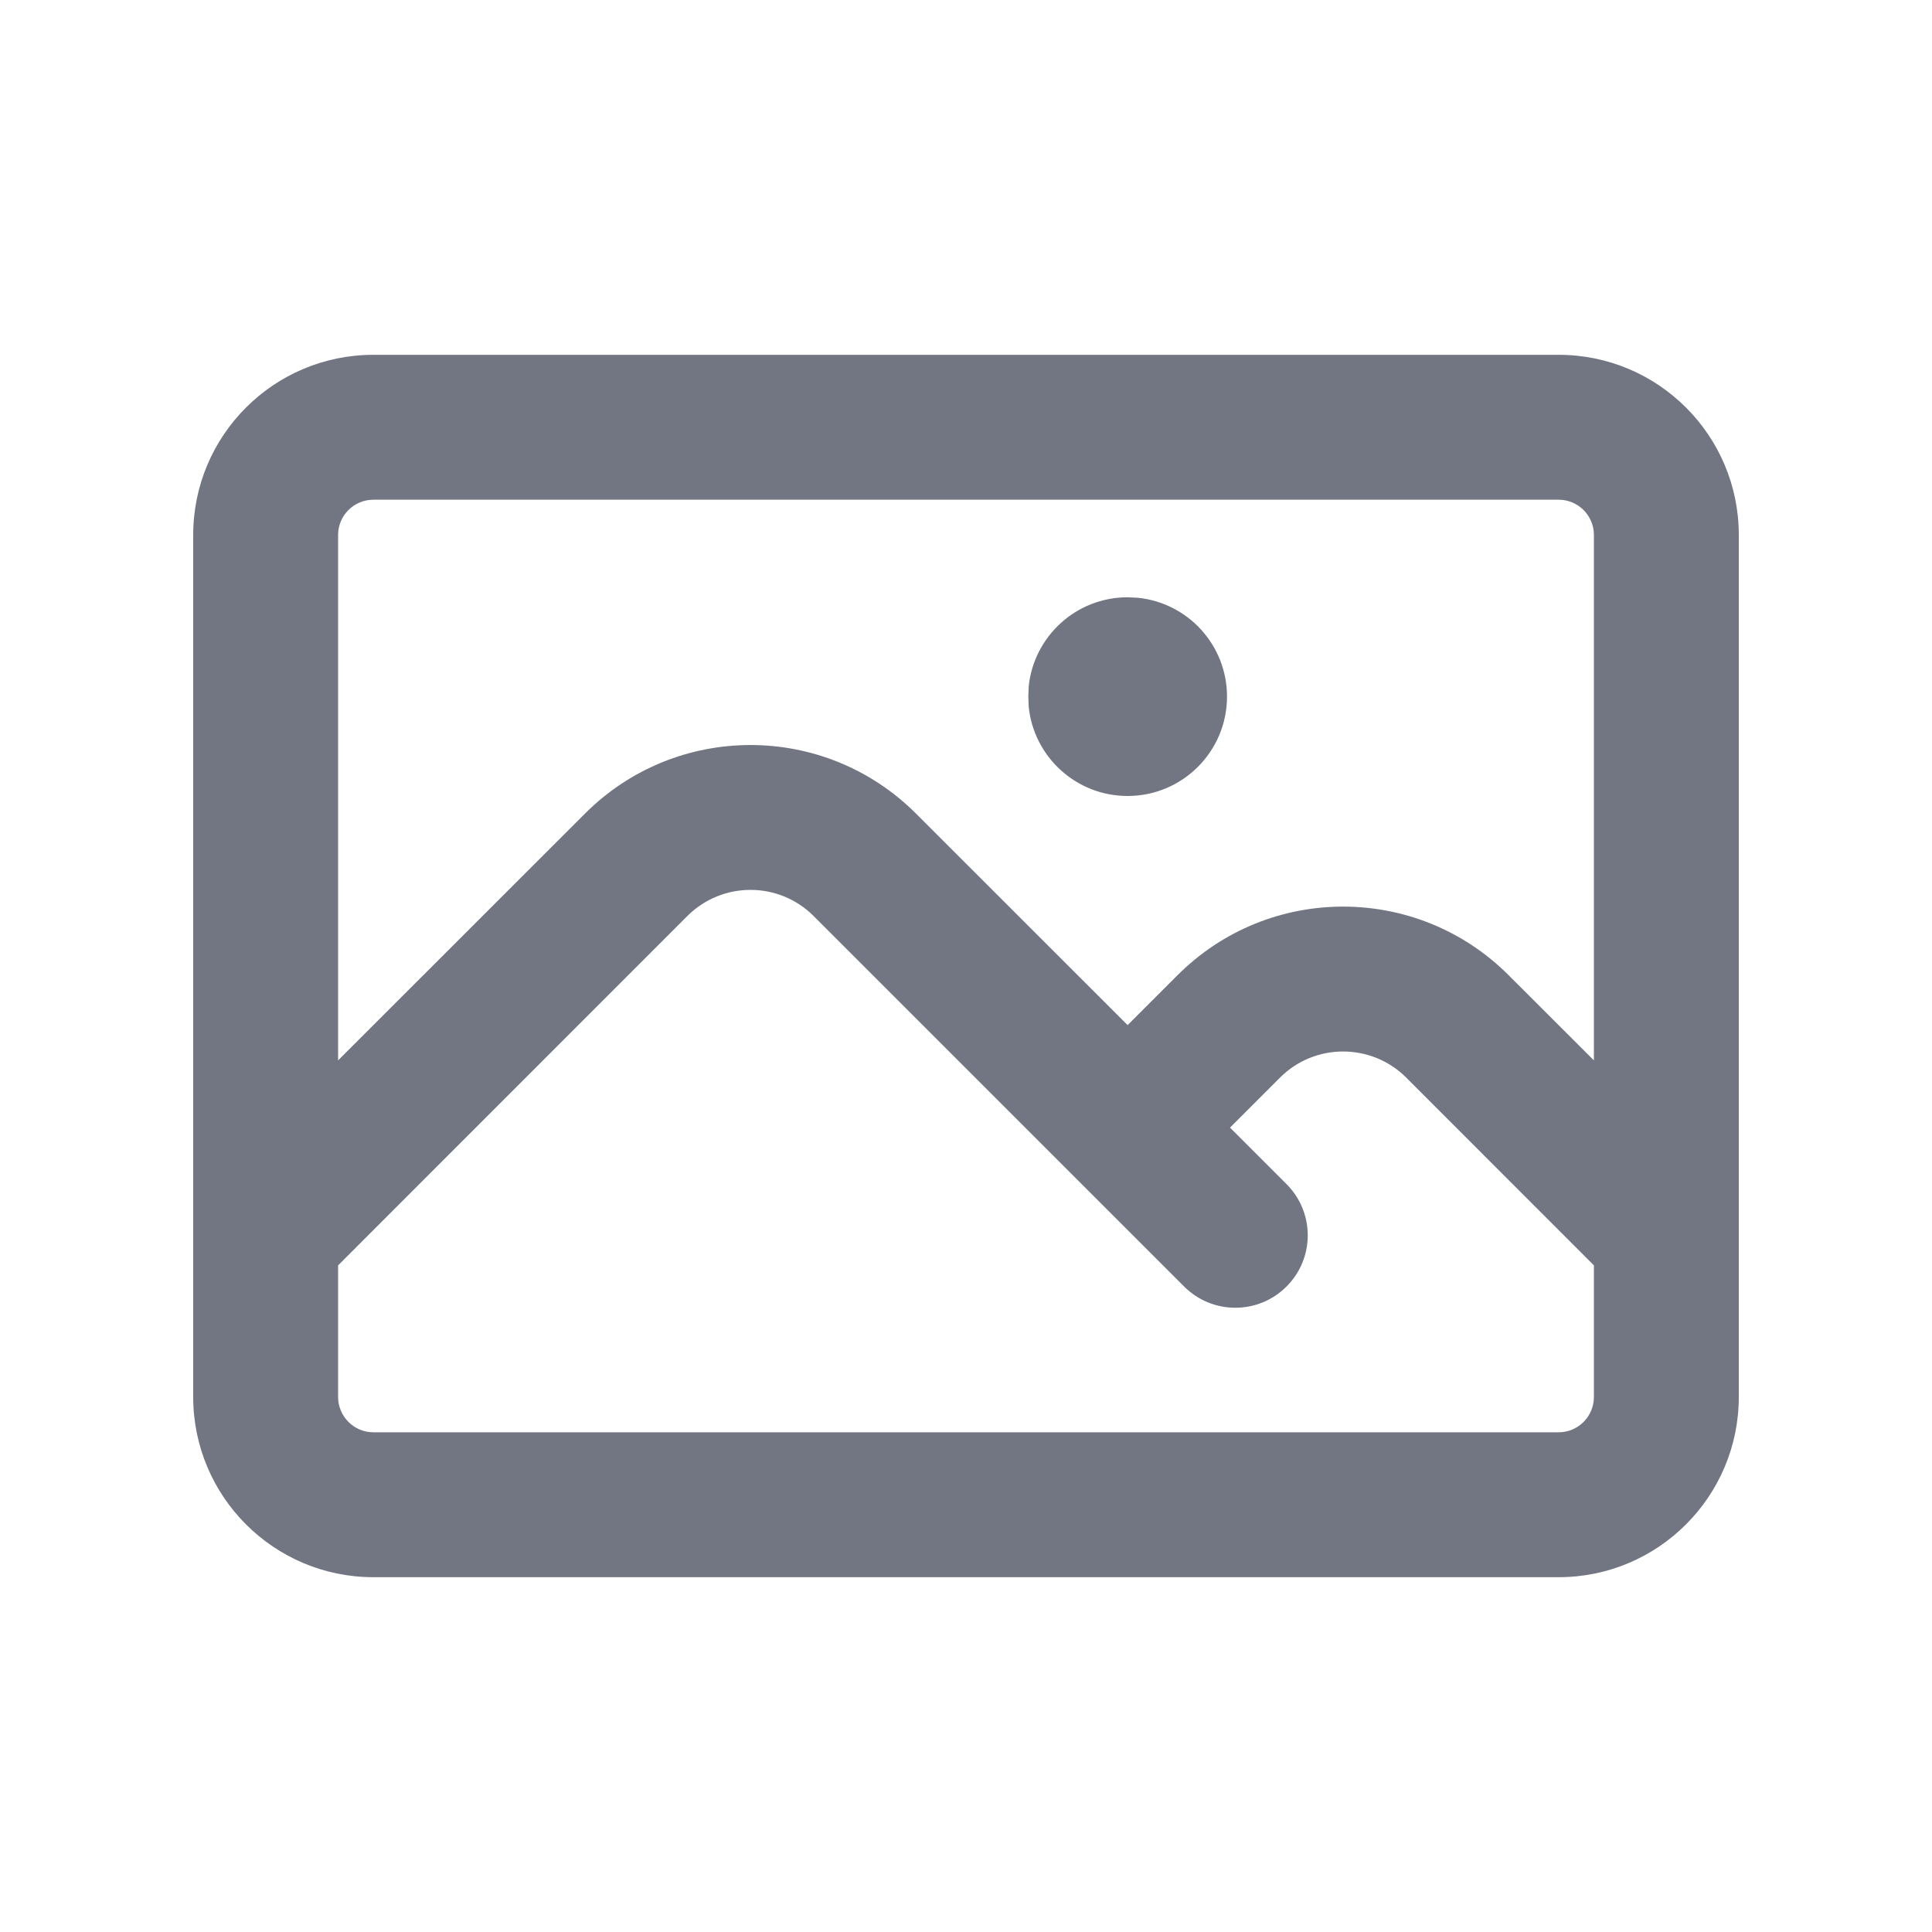 <svg width="20" height="20" viewBox="0 0 20 20" fill="none" xmlns="http://www.w3.org/2000/svg">
<path d="M16.5 13.099L14.557 11.155C14.196 10.795 13.611 10.795 13.251 11.155L12.733 11.673L13.318 12.258C13.611 12.551 13.611 13.025 13.318 13.318C13.025 13.611 12.551 13.611 12.258 13.318L8.422 9.482C8.061 9.122 7.477 9.122 7.116 9.482L3.5 13.099V14.461C3.5 14.663 3.664 14.827 3.865 14.827H16.135C16.337 14.827 16.5 14.663 16.5 14.461V13.099ZM11.778 6.188C12.297 6.24 12.702 6.678 12.702 7.211C12.702 7.779 12.241 8.24 11.673 8.24C11.14 8.24 10.702 7.835 10.649 7.316L10.645 7.211L10.649 7.106C10.702 6.588 11.14 6.183 11.673 6.183L11.778 6.188ZM16.5 5.538C16.5 5.336 16.336 5.173 16.135 5.173H3.865C3.664 5.173 3.5 5.336 3.5 5.538V10.977L6.056 8.422C7.002 7.476 8.536 7.476 9.482 8.422L11.673 10.612L12.19 10.095C13.137 9.148 14.671 9.149 15.617 10.095L16.5 10.977V5.538ZM18 14.461C18 15.491 17.165 16.327 16.135 16.327H3.865C2.835 16.327 2 15.491 2 14.461V5.538C2 4.508 2.835 3.673 3.865 3.673H16.135C17.165 3.673 18 4.508 18 5.538V14.461Z" fill="#727683"/>
</svg>
